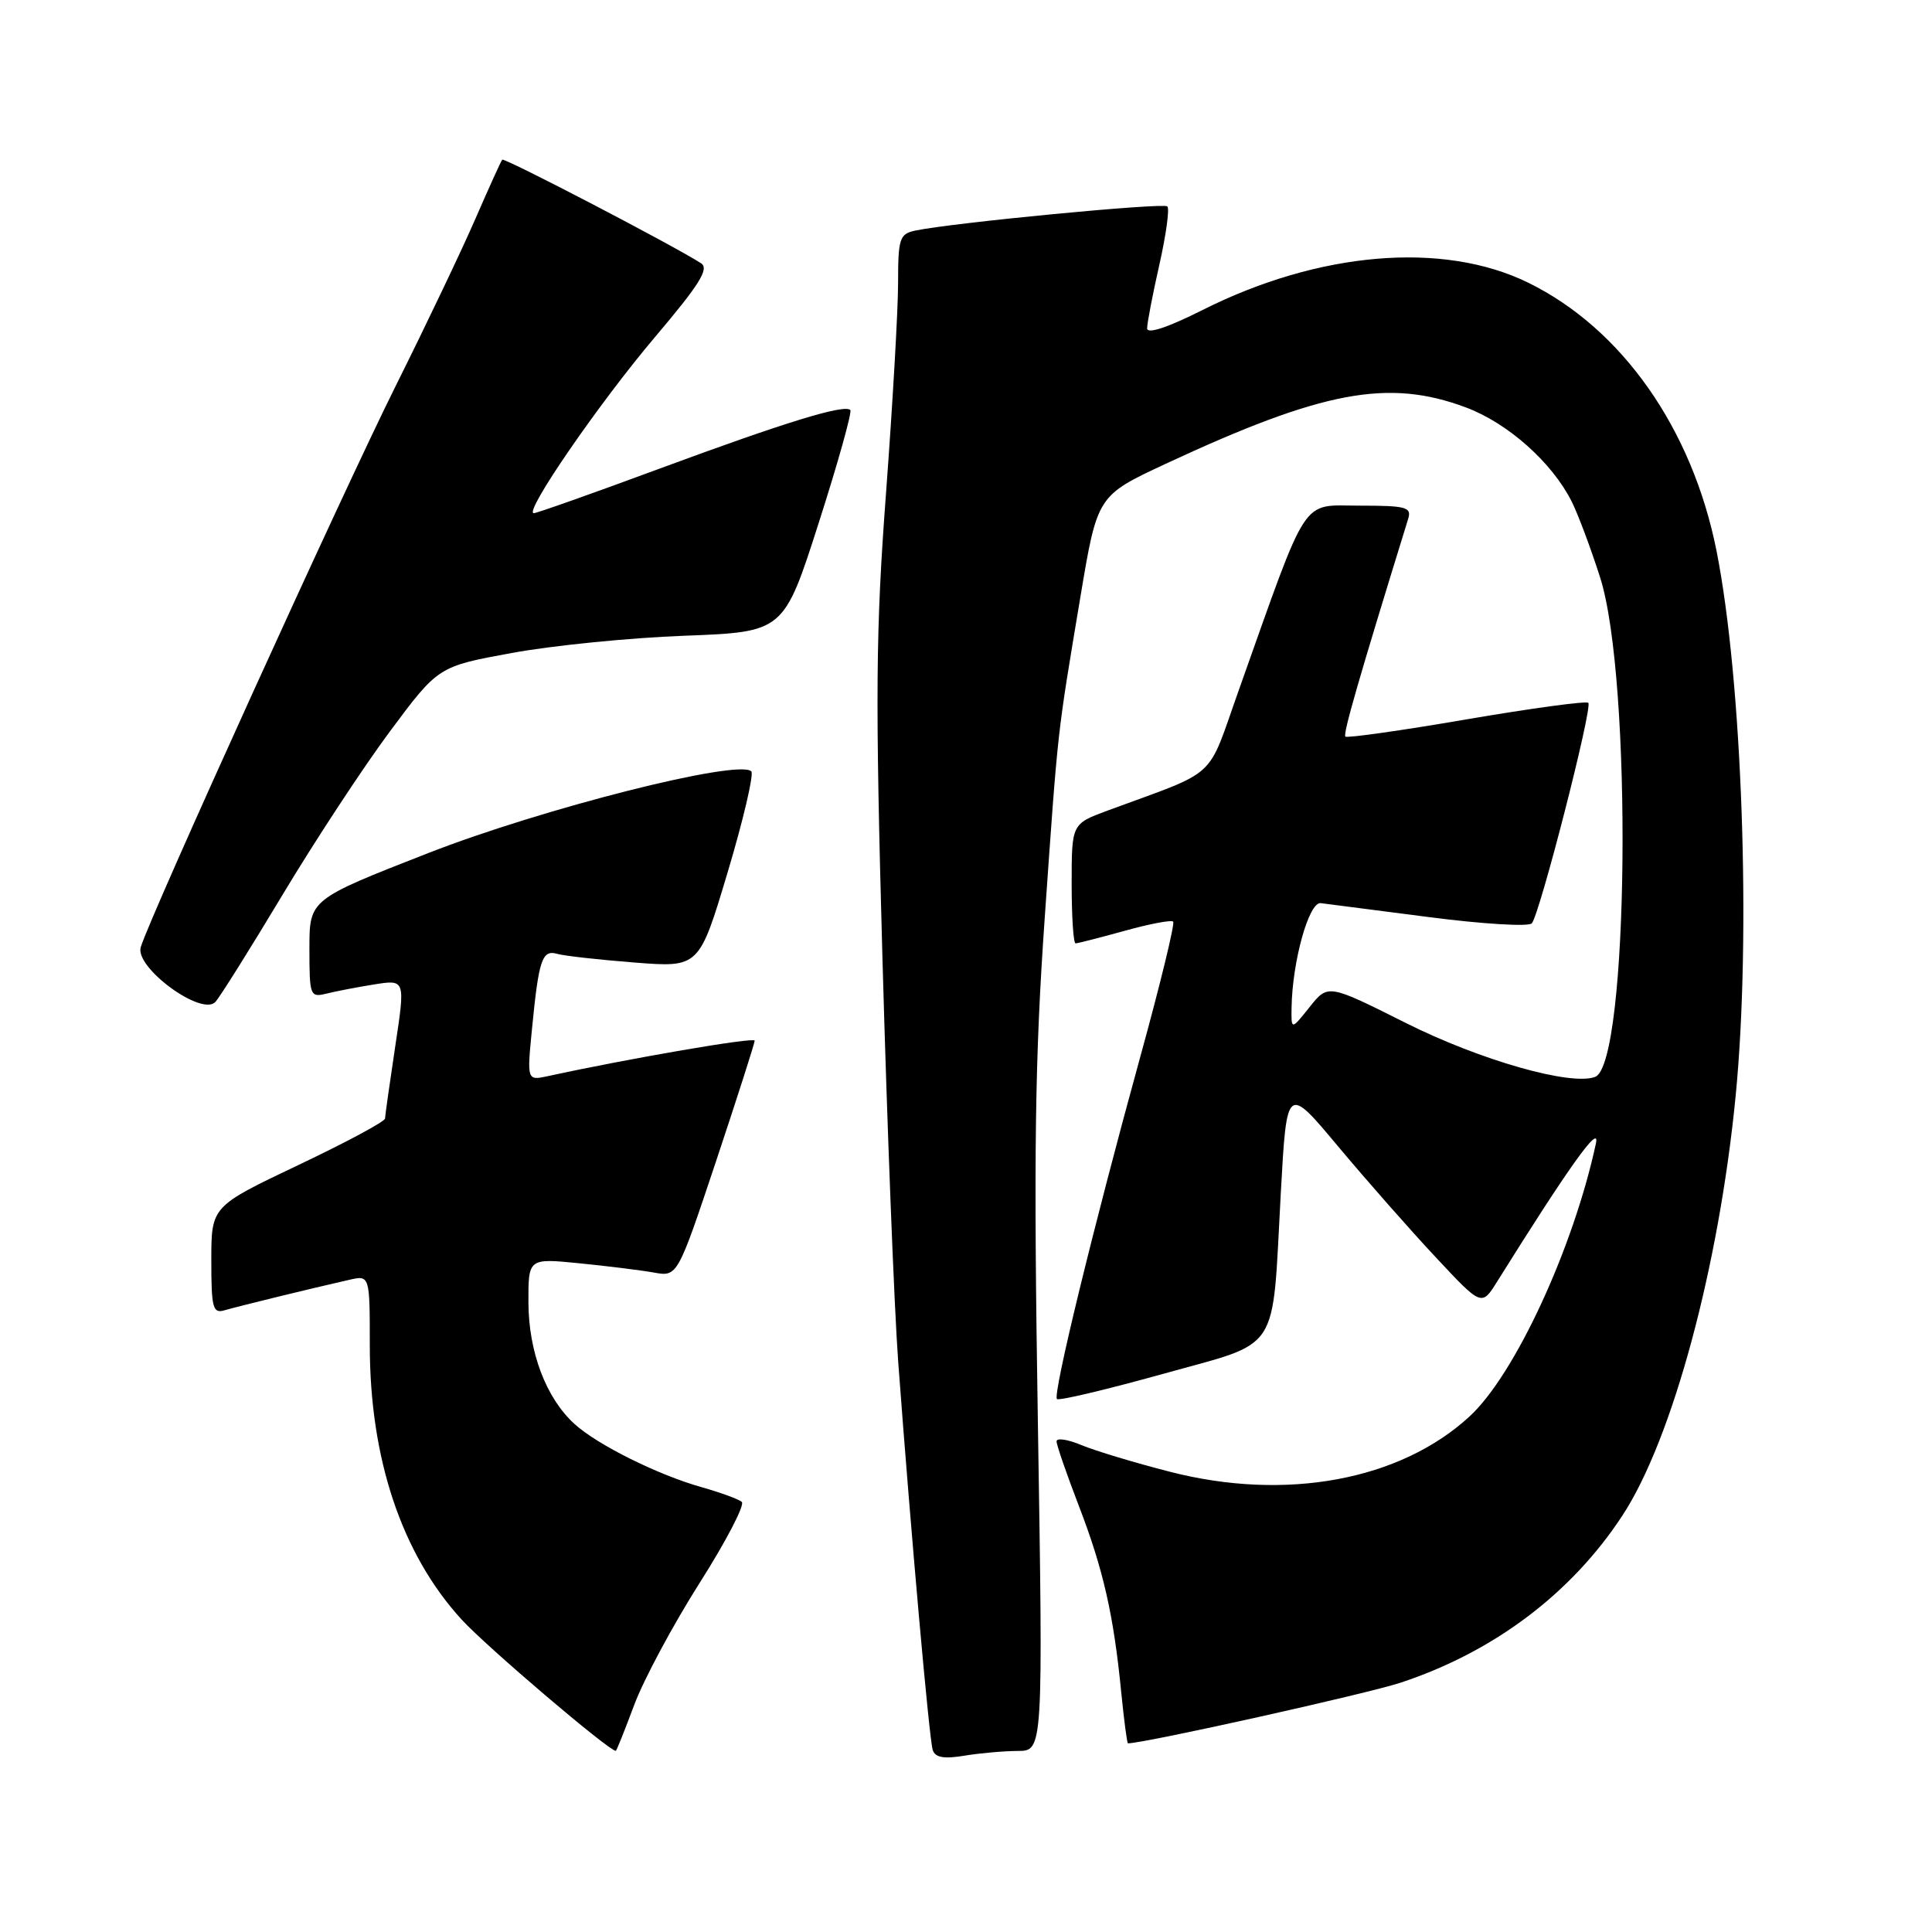 <?xml version="1.0" encoding="UTF-8" standalone="no"?>
<!DOCTYPE svg PUBLIC "-//W3C//DTD SVG 1.1//EN" "http://www.w3.org/Graphics/SVG/1.1/DTD/svg11.dtd" >
<svg xmlns="http://www.w3.org/2000/svg" xmlns:xlink="http://www.w3.org/1999/xlink" version="1.1" viewBox="0 0 256 256">
 <g >
 <path fill="currentColor"
d=" M 134.86 232.01 C 138.22 232.00 138.22 232.00 137.52 188.25 C 136.95 152.65 137.13 140.22 138.44 121.50 C 140.23 96.04 140.04 97.78 143.16 79.09 C 145.40 65.68 145.40 65.68 154.45 61.46 C 175.27 51.77 183.95 50.14 194.25 53.99 C 199.83 56.08 205.68 61.30 208.28 66.50 C 209.10 68.15 210.79 72.65 212.02 76.50 C 216.33 89.98 215.83 140.97 211.37 142.69 C 208.17 143.92 196.13 140.49 186.24 135.53 C 175.97 130.38 175.97 130.38 173.53 133.44 C 171.09 136.50 171.09 136.50 171.14 133.50 C 171.24 127.36 173.44 119.49 175.00 119.67 C 175.82 119.77 182.28 120.60 189.35 121.52 C 196.42 122.44 202.55 122.81 202.97 122.35 C 204.02 121.17 211.06 93.72 210.46 93.13 C 210.19 92.86 202.93 93.85 194.32 95.32 C 185.72 96.80 178.49 97.82 178.27 97.60 C 177.93 97.27 180.02 90.02 186.59 68.75 C 187.07 67.20 186.34 67.00 180.15 67.00 C 172.28 67.00 173.49 65.16 164.16 91.41 C 159.82 103.60 161.69 101.89 146.75 107.41 C 142.00 109.17 142.00 109.17 142.00 117.08 C 142.00 121.44 142.23 125.00 142.52 125.00 C 142.80 125.00 145.72 124.25 149.02 123.34 C 152.31 122.42 155.21 121.87 155.45 122.12 C 155.70 122.37 153.74 130.43 151.09 140.04 C 144.86 162.66 139.47 184.80 140.05 185.38 C 140.30 185.63 146.57 184.14 153.99 182.08 C 169.88 177.64 168.52 179.73 169.71 158.13 C 170.50 143.76 170.50 143.76 177.31 151.91 C 181.06 156.39 186.87 162.99 190.23 166.58 C 196.33 173.11 196.33 173.11 198.39 169.80 C 207.89 154.60 212.05 148.77 211.47 151.50 C 208.49 165.37 200.73 182.15 194.73 187.68 C 185.53 196.16 170.36 198.96 155.04 195.02 C 150.38 193.83 145.09 192.23 143.29 191.48 C 141.48 190.72 140.00 190.50 140.00 190.99 C 140.00 191.47 141.33 195.32 142.95 199.53 C 146.19 207.94 147.57 214.01 148.57 224.25 C 148.94 227.96 149.34 231.00 149.46 231.00 C 151.64 231.00 181.17 224.43 185.63 222.95 C 197.97 218.86 208.21 211.14 214.97 200.83 C 221.60 190.73 227.79 167.80 229.99 145.14 C 232.05 123.97 230.86 90.20 227.45 73.00 C 224.23 56.81 214.91 43.53 202.48 37.45 C 191.23 31.94 174.78 33.32 159.38 41.06 C 154.73 43.40 152.00 44.30 152.00 43.51 C 152.00 42.81 152.73 39.02 153.62 35.08 C 154.51 31.13 154.99 27.66 154.68 27.35 C 154.16 26.83 126.13 29.52 121.25 30.56 C 119.20 31.00 119.00 31.61 119.00 37.51 C 119.00 41.06 118.28 53.54 117.41 65.24 C 116.03 83.61 115.96 92.01 116.93 127.00 C 117.55 149.28 118.49 173.35 119.02 180.50 C 120.74 203.63 123.13 230.46 123.59 231.88 C 123.91 232.88 125.06 233.09 127.77 232.64 C 129.82 232.30 133.01 232.02 134.86 232.01 Z  M 84.03 225.93 C 85.27 222.59 89.17 215.32 92.69 209.77 C 96.21 204.23 98.73 199.38 98.29 199.01 C 97.86 198.64 95.47 197.77 93.00 197.07 C 87.19 195.44 79.15 191.44 76.12 188.68 C 72.35 185.24 70.05 179.16 70.02 172.61 C 70.00 166.72 70.00 166.72 76.75 167.39 C 80.46 167.76 84.91 168.31 86.64 168.62 C 89.77 169.18 89.77 169.18 94.89 153.84 C 97.70 145.40 100.00 138.22 100.00 137.89 C 100.00 137.39 83.56 140.21 72.66 142.58 C 69.82 143.20 69.82 143.20 70.49 136.35 C 71.39 127.13 71.83 125.82 73.83 126.39 C 74.75 126.66 79.36 127.17 84.07 127.54 C 92.64 128.21 92.64 128.21 96.43 115.54 C 98.51 108.58 99.91 102.58 99.55 102.21 C 97.88 100.54 71.81 107.14 56.66 113.07 C 41.00 119.19 41.00 119.19 41.00 125.70 C 41.00 131.96 41.09 132.19 43.25 131.66 C 44.49 131.35 47.35 130.80 49.60 130.44 C 53.71 129.79 53.71 129.79 52.37 138.65 C 51.64 143.52 51.03 147.82 51.02 148.21 C 51.01 148.61 45.82 151.39 39.50 154.39 C 28.00 159.86 28.00 159.86 28.00 167.00 C 28.00 173.32 28.20 174.08 29.75 173.62 C 31.53 173.10 41.28 170.71 46.25 169.59 C 49.00 168.96 49.00 168.96 49.00 178.27 C 49.00 193.29 53.23 205.92 61.16 214.59 C 64.45 218.19 80.67 232.00 81.60 232.00 C 81.69 232.00 82.78 229.27 84.03 225.93 Z  M 37.48 118.50 C 41.77 111.35 48.16 101.63 51.67 96.91 C 58.07 88.31 58.07 88.31 67.78 86.53 C 73.13 85.54 83.43 84.51 90.67 84.24 C 103.85 83.74 103.85 83.74 108.49 69.27 C 111.04 61.31 112.92 54.59 112.67 54.33 C 111.87 53.54 104.11 55.92 87.47 62.07 C 78.66 65.33 71.12 68.00 70.73 68.00 C 69.34 68.00 79.40 53.38 86.80 44.65 C 92.68 37.71 94.00 35.61 92.90 34.89 C 89.47 32.65 66.82 20.85 66.55 21.16 C 66.38 21.35 64.78 24.88 62.99 29.00 C 61.20 33.12 56.48 43.02 52.50 51.00 C 45.55 64.91 19.90 121.36 18.65 125.50 C 17.83 128.20 26.76 134.74 28.55 132.75 C 29.17 132.06 33.19 125.65 37.48 118.50 Z "/>
</g>
</svg>